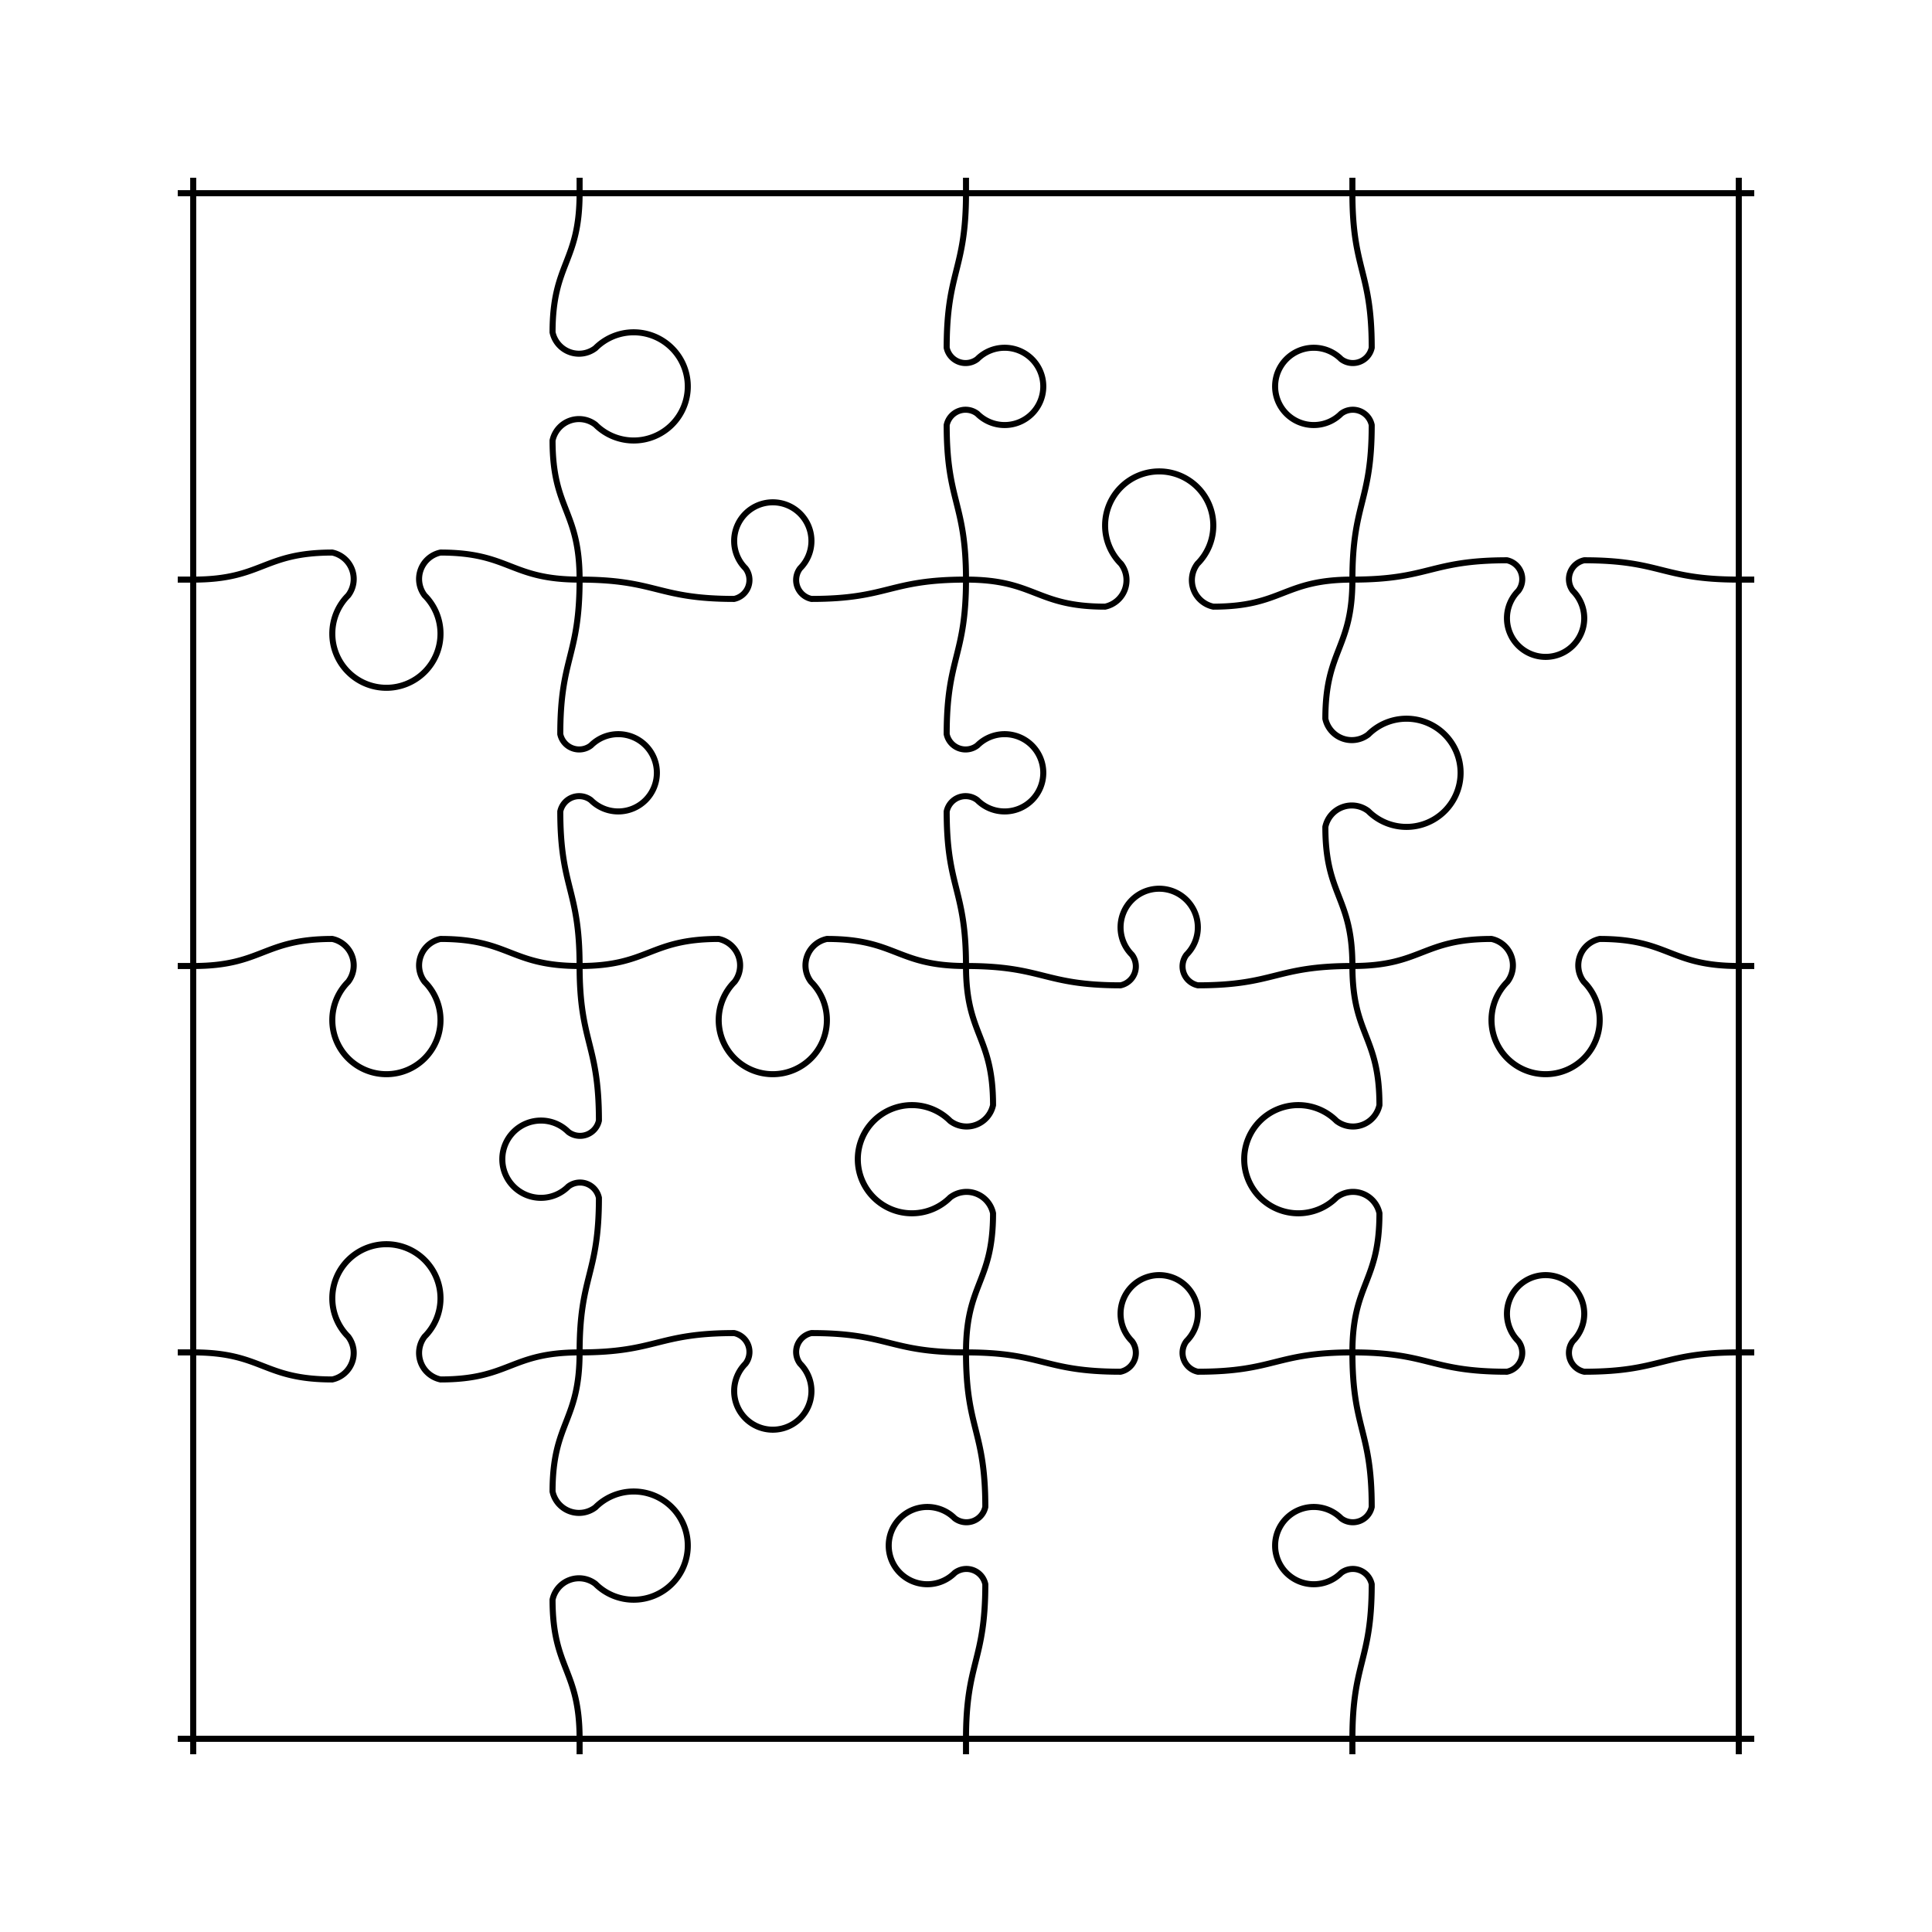 <svg width="320" height="320" xmlns="http://www.w3.org/2000/svg"><g transform="translate(32.0 32.0)"><path fill="none" stroke="black" d="M 0.0 -2.56 L 0.0 0.0 L 0.0 64.0 L 0.0 128.0 L 0.0 192.0 L 0.0 256.0 L 0.0 258.56 M 64.0 -2.56 L 64.0 0.0 C 64.0 11.52, 59.52 11.52, 59.52 23.04 A 4.48 4.48 0 0 0 66.624 25.664 A 8.96 8.96 0 1 1 66.624 38.336 A 4.48 4.48 0 0 0 59.52 40.96 C 59.52 52.48, 64.0 52.48, 64.0 64.0 C 64.0 76.8, 60.8 76.8, 60.8 89.6 A 3.2 3.2 0 0 0 65.875 91.475 A 6.4 6.4 0 1 1 65.875 100.525 A 3.2 3.2 0 0 0 60.8 102.4 C 60.8 115.2, 64.0 115.2, 64.0 128.0 C 64.0 140.8, 67.2 140.8, 67.2 153.6 A 3.2 3.2 0 0 1 62.125 155.475 A 6.4 6.4 0 1 0 62.125 164.525 A 3.2 3.2 0 0 1 67.2 166.4 C 67.2 179.2, 64.0 179.2, 64.0 192.0 C 64.0 203.52, 59.52 203.52, 59.52 215.04 A 4.48 4.48 0 0 0 66.624 217.664 A 8.96 8.96 0 1 1 66.624 230.336 A 4.48 4.48 0 0 0 59.52 232.96 C 59.52 244.48, 64.0 244.48, 64.0 256.0 L 64.0 258.56 M 128.0 -2.56 L 128.0 0.0 C 128.0 12.8, 124.8 12.8, 124.8 25.6 A 3.2 3.2 0 0 0 129.875 27.475 A 6.4 6.4 0 1 1 129.875 36.525 A 3.2 3.2 0 0 0 124.8 38.4 C 124.8 51.2, 128.0 51.2, 128.0 64.0 C 128.0 76.8, 124.8 76.8, 124.8 89.6 A 3.2 3.2 0 0 0 129.875 91.475 A 6.4 6.4 0 1 1 129.875 100.525 A 3.2 3.2 0 0 0 124.8 102.4 C 124.8 115.2, 128.0 115.2, 128.0 128.0 C 128.0 139.52, 132.48 139.52, 132.48 151.04 A 4.48 4.48 0 0 1 125.376 153.664 A 8.96 8.96 0 1 0 125.376 166.336 A 4.48 4.48 0 0 1 132.48 168.96 C 132.48 180.48, 128.0 180.48, 128.0 192.0 C 128.0 204.8, 131.2 204.8, 131.2 217.6 A 3.2 3.2 0 0 1 126.125 219.475 A 6.4 6.4 0 1 0 126.125 228.525 A 3.2 3.2 0 0 1 131.2 230.4 C 131.2 243.2, 128.0 243.2, 128.0 256.0 L 128.0 258.56 M 192.0 -2.56 L 192.0 0.0 C 192.0 12.8, 195.2 12.8, 195.2 25.6 A 3.2 3.2 0 0 1 190.125 27.475 A 6.4 6.4 0 1 0 190.125 36.525 A 3.2 3.2 0 0 1 195.2 38.4 C 195.2 51.2, 192.0 51.2, 192.0 64.0 C 192.0 75.52, 187.52 75.52, 187.52 87.04 A 4.48 4.48 0 0 0 194.624 89.664 A 8.96 8.96 0 1 1 194.624 102.336 A 4.48 4.48 0 0 0 187.52 104.96 C 187.52 116.48, 192.0 116.48, 192.0 128.0 C 192.0 139.52, 196.48 139.52, 196.48 151.04 A 4.48 4.48 0 0 1 189.376 153.664 A 8.96 8.96 0 1 0 189.376 166.336 A 4.48 4.48 0 0 1 196.48 168.96 C 196.48 180.48, 192.0 180.48, 192.0 192.0 C 192.0 204.8, 195.2 204.8, 195.2 217.6 A 3.2 3.2 0 0 1 190.125 219.475 A 6.4 6.4 0 1 0 190.125 228.525 A 3.2 3.2 0 0 1 195.2 230.4 C 195.2 243.2, 192.0 243.2, 192.0 256.0 L 192.0 258.56 M 256.0 -2.56 L 256.0 0.0 L 256.0 64.0 L 256.0 128.0 L 256.0 192.0 L 256.0 256.0 L 256.0 258.56 M -2.56 0.0 L 0.0 0.0 L 64.0 0.0 L 128.0 0.0 L 192.0 0.0 L 256.0 0.0 L 258.56 0.0 M -2.56 64.0 L 0.0 64.0 C 11.52 64.0, 11.52 59.52, 23.04 59.52 A 4.48 4.48 0 0 1 25.664 66.624 A 8.96 8.96 0 1 0 38.336 66.624 A 4.48 4.48 0 0 1 40.96 59.52 C 52.48 59.52, 52.48 64.0, 64.0 64.0 C 76.8 64.0, 76.8 67.2, 89.6 67.2 A 3.2 3.2 0 0 0 91.475 62.125 A 6.4 6.4 0 1 1 100.525 62.125 A 3.2 3.2 0 0 0 102.4 67.2 C 115.2 67.2, 115.2 64.0, 128.0 64.0 C 139.52 64.0, 139.52 68.48, 151.04 68.48 A 4.48 4.48 0 0 0 153.664 61.376 A 8.96 8.96 0 1 1 166.336 61.376 A 4.48 4.48 0 0 0 168.96 68.48 C 180.48 68.48, 180.48 64.0, 192.0 64.0 C 204.8 64.0, 204.8 60.8, 217.6 60.8 A 3.2 3.2 0 0 1 219.475 65.875 A 6.4 6.4 0 1 0 228.525 65.875 A 3.2 3.2 0 0 1 230.4 60.8 C 243.2 60.8, 243.2 64.0, 256.0 64.0 L 258.56 64.0 M -2.56 128.0 L 0.0 128.0 C 11.52 128.0, 11.52 123.52, 23.04 123.52 A 4.48 4.48 0 0 1 25.664 130.624 A 8.96 8.96 0 1 0 38.336 130.624 A 4.48 4.48 0 0 1 40.96 123.52 C 52.48 123.52, 52.48 128.0, 64.0 128.0 C 75.52 128.0, 75.52 123.52, 87.04 123.52 A 4.48 4.48 0 0 1 89.664 130.624 A 8.96 8.96 0 1 0 102.336 130.624 A 4.48 4.48 0 0 1 104.96 123.52 C 116.48 123.52, 116.48 128.0, 128.0 128.0 C 140.8 128.0, 140.8 131.2, 153.6 131.2 A 3.2 3.2 0 0 0 155.475 126.125 A 6.4 6.4 0 1 1 164.525 126.125 A 3.2 3.2 0 0 0 166.4 131.2 C 179.2 131.2, 179.2 128.0, 192.0 128.0 C 203.52 128.0, 203.52 123.52, 215.04 123.52 A 4.48 4.48 0 0 1 217.664 130.624 A 8.96 8.96 0 1 0 230.336 130.624 A 4.48 4.48 0 0 1 232.96 123.52 C 244.48 123.52, 244.48 128.0, 256.0 128.0 L 258.56 128.0 M -2.56 192.0 L 0.0 192.0 C 11.52 192.0, 11.52 196.48, 23.04 196.48 A 4.48 4.48 0 0 0 25.664 189.376 A 8.96 8.96 0 1 1 38.336 189.376 A 4.48 4.48 0 0 0 40.96 196.48 C 52.48 196.48, 52.48 192.0, 64.0 192.0 C 76.8 192.0, 76.8 188.8, 89.6 188.8 A 3.2 3.2 0 0 1 91.475 193.875 A 6.4 6.4 0 1 0 100.525 193.875 A 3.2 3.2 0 0 1 102.4 188.8 C 115.2 188.8, 115.2 192.0, 128.0 192.0 C 140.8 192.0, 140.8 195.2, 153.6 195.2 A 3.2 3.2 0 0 0 155.475 190.125 A 6.4 6.4 0 1 1 164.525 190.125 A 3.2 3.2 0 0 0 166.4 195.2 C 179.2 195.2, 179.2 192.0, 192.0 192.0 C 204.8 192.0, 204.8 195.2, 217.6 195.2 A 3.2 3.2 0 0 0 219.475 190.125 A 6.4 6.4 0 1 1 228.525 190.125 A 3.2 3.2 0 0 0 230.4 195.2 C 243.2 195.2, 243.2 192.0, 256.0 192.0 L 258.56 192.0 M -2.56 256.0 L 0.0 256.0 L 64.0 256.0 L 128.0 256.0 L 192.0 256.0 L 256.0 256.0 L 258.56 256.0"/></g></svg>